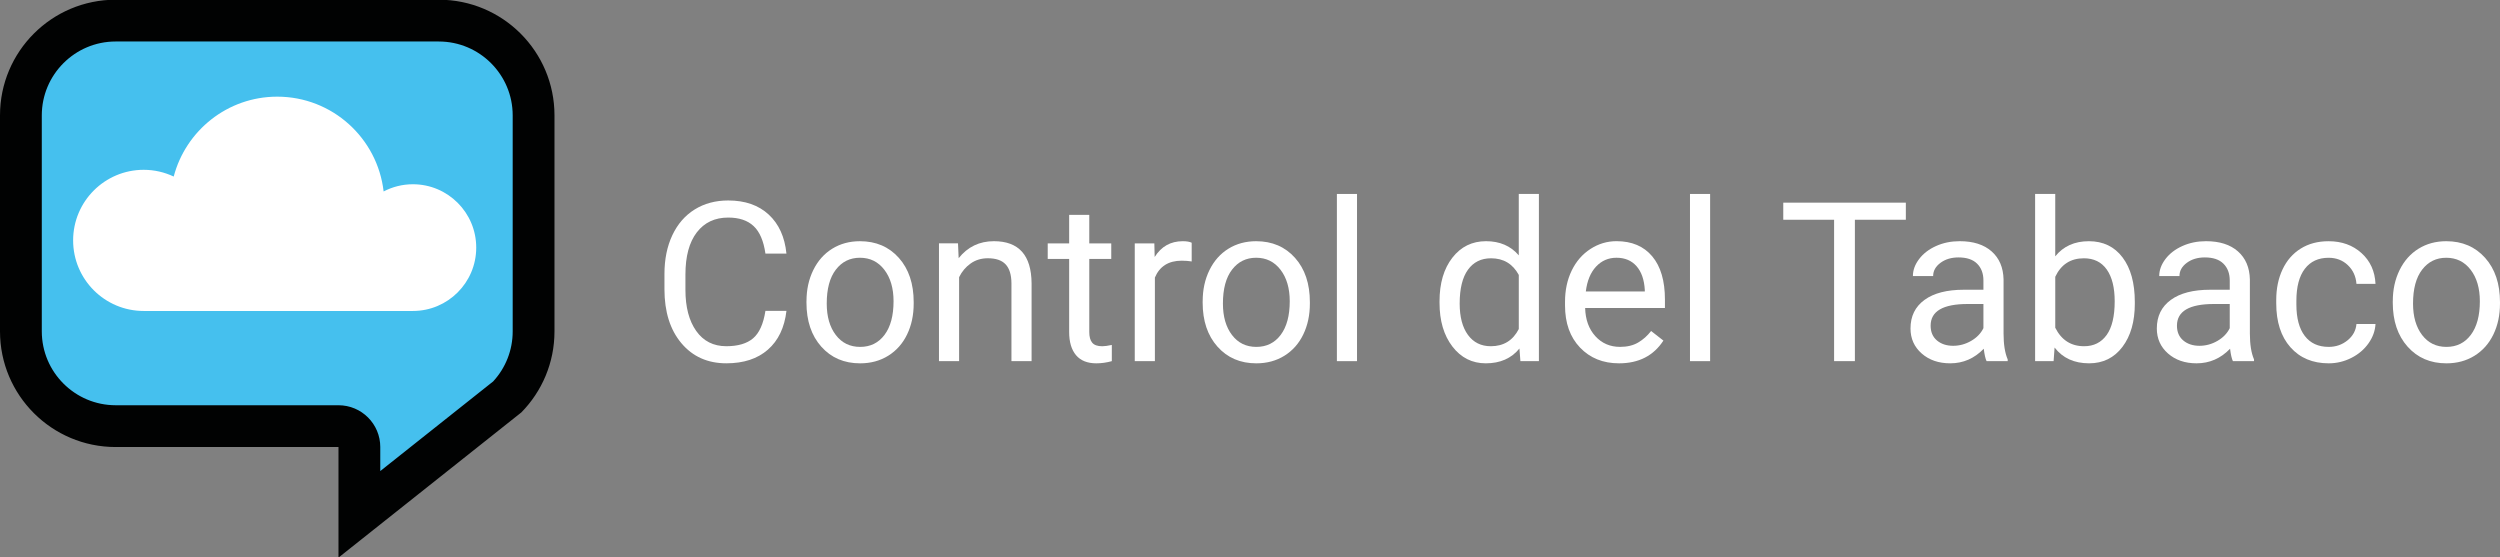 <?xml version="1.0" encoding="utf-8"?>
<!-- Generator: Adobe Illustrator 16.0.4, SVG Export Plug-In . SVG Version: 6.00 Build 0)  -->
<!DOCTYPE svg PUBLIC "-//W3C//DTD SVG 1.1//EN" "http://www.w3.org/Graphics/SVG/1.1/DTD/svg11.dtd">
<svg version="1.1" id="Capa_1" xmlns="http://www.w3.org/2000/svg" xmlns:xlink="http://www.w3.org/1999/xlink" x="0px" y="0px"
	 width="179.441px" height="40px" viewBox="0 0 179.441 40" enable-background="new 0 0 179.441 40" xml:space="preserve">
<rect x="0" y="0" width="179.441" height="40" fill="#808080" stroke="none"/>
<g>
	<g>
		<g>
			<path fill="#45C0EE" d="M25.795,32.086c0-0.828-0.672-1.5-1.5-1.5H8.302c-3.75,0-6.802-3.051-6.802-6.801V8.28
				c0-3.75,3.051-6.802,6.802-6.802h23.195c3.751,0,6.802,3.051,6.802,6.802v15.505c0,1.762-0.669,3.427-1.885,4.698l-10.619,8.432
				V32.086z"/>
			<path fill="#010202" d="M31.497,2.979c2.924,0,5.302,2.378,5.302,5.302v15.505c0,1.341-0.497,2.609-1.402,3.592l-8.102,6.432
				v-1.723c0-1.657-1.343-3-3-3H8.302C5.378,29.086,3,26.708,3,23.785V8.28c0-2.923,2.378-5.302,5.302-5.302H31.497 M31.497-0.021
				H8.302C3.717-0.021,0,3.695,0,8.28v15.505c0,4.584,3.717,8.301,8.302,8.301h15.993v7.936l13.129-10.424
				c1.469-1.498,2.375-3.549,2.375-5.812V8.28C39.799,3.695,36.082-0.021,31.497-0.021L31.497-0.021z"/>
		</g>
		<g>
			<path fill="#FFFFFF" d="M29.636,13.225c-0.758,0-1.472,0.188-2.101,0.517c-0.441-3.829-3.689-6.804-7.636-6.804
				c-3.57,0-6.564,2.437-7.431,5.734c-0.654-0.308-1.382-0.484-2.153-0.484c-2.798,0-5.066,2.268-5.066,5.066
				c0,2.797,2.269,5.066,5.066,5.066h19.32c2.511,0,4.547-2.037,4.547-4.548C34.183,15.261,32.146,13.225,29.636,13.225z"/>
		</g>
	</g>
	<g>
		<path fill="#FFFFFF" d="M56.449,22.312c-0.141,1.203-0.585,2.131-1.332,2.785s-1.741,0.98-2.98,0.98
			c-1.344,0-2.421-0.482-3.23-1.445s-1.215-2.253-1.215-3.867v-1.094c0-1.058,0.188-1.987,0.566-2.789s0.913-1.418,1.605-1.848
			s1.495-0.645,2.406-0.645c1.208,0,2.177,0.337,2.906,1.012s1.153,1.608,1.273,2.801h-1.508c-0.13-0.909-0.413-1.567-0.848-1.975
			c-0.435-0.408-1.043-0.611-1.824-0.611c-0.958,0-1.71,0.354-2.254,1.063s-0.816,1.718-0.816,3.025v1.103
			c0,1.235,0.258,2.219,0.773,2.947c0.516,0.73,1.237,1.096,2.164,1.096c0.833,0,1.473-0.189,1.918-0.566s0.741-1.035,0.887-1.973
			H56.449z"/>
		<path fill="#FFFFFF" d="M57.887,21.617c0-0.828,0.163-1.573,0.488-2.234s0.778-1.172,1.359-1.531s1.243-0.539,1.988-0.539
			c1.151,0,2.082,0.398,2.793,1.195s1.066,1.856,1.066,3.18v0.102c0,0.823-0.157,1.562-0.473,2.215
			c-0.315,0.654-0.766,1.162-1.352,1.527s-1.259,0.547-2.02,0.547c-1.146,0-2.074-0.398-2.785-1.195s-1.066-1.852-1.066-3.164
			V21.617z M59.34,21.789c0,0.938,0.218,1.689,0.652,2.258s1.017,0.852,1.746,0.852c0.734,0,1.317-0.287,1.75-0.863
			s0.648-1.382,0.648-2.418c0-0.927-0.22-1.679-0.66-2.254S62.452,18.5,61.723,18.5c-0.714,0-1.289,0.284-1.727,0.852
			S59.34,20.731,59.34,21.789z"/>
		<path fill="#FFFFFF" d="M68.762,17.469l0.047,1.062c0.646-0.812,1.489-1.219,2.531-1.219c1.786,0,2.688,1.008,2.703,3.023v5.586
			h-1.445v-5.594c-0.005-0.609-0.145-1.06-0.418-1.352s-0.699-0.438-1.277-0.438c-0.469,0-0.88,0.125-1.234,0.375
			s-0.63,0.578-0.828,0.984v6.023h-1.445v-8.453H68.762z"/>
		<path fill="#FFFFFF" d="M78.184,15.422v2.047h1.578v1.117h-1.578v5.248c0,0.34,0.07,0.594,0.211,0.764
			c0.141,0.168,0.38,0.254,0.719,0.254c0.167,0,0.396-0.031,0.688-0.094v1.164c-0.38,0.104-0.75,0.156-1.109,0.156
			c-0.646,0-1.133-0.195-1.461-0.586s-0.492-0.945-0.492-1.664v-5.242h-1.539v-1.117h1.539v-2.047H78.184z"/>
		<path fill="#FFFFFF" d="M85.535,18.766c-0.219-0.036-0.456-0.055-0.711-0.055c-0.948,0-1.591,0.403-1.93,1.211v6h-1.445v-8.453
			h1.406l0.023,0.977c0.474-0.755,1.146-1.133,2.016-1.133c0.281,0,0.495,0.036,0.641,0.109V18.766z"/>
		<path fill="#FFFFFF" d="M86.324,21.617c0-0.828,0.163-1.573,0.488-2.234s0.778-1.172,1.359-1.531s1.243-0.539,1.988-0.539
			c1.151,0,2.082,0.398,2.793,1.195s1.066,1.856,1.066,3.18v0.102c0,0.823-0.157,1.562-0.473,2.215
			c-0.315,0.654-0.766,1.162-1.352,1.527s-1.259,0.547-2.02,0.547c-1.146,0-2.074-0.398-2.785-1.195s-1.066-1.852-1.066-3.164
			V21.617z M87.777,21.789c0,0.938,0.218,1.689,0.652,2.258s1.017,0.852,1.746,0.852c0.734,0,1.317-0.287,1.75-0.863
			s0.648-1.382,0.648-2.418c0-0.927-0.22-1.679-0.66-2.254S90.89,18.5,90.16,18.5c-0.714,0-1.289,0.284-1.727,0.852
			S87.777,20.731,87.777,21.789z"/>
		<path fill="#FFFFFF" d="M97.402,25.922h-1.445v-12h1.445V25.922z"/>
		<path fill="#FFFFFF" d="M103.324,21.625c0-1.297,0.308-2.34,0.922-3.129s1.419-1.184,2.414-1.184c0.989,0,1.773,0.339,2.352,1.016
			v-4.406h1.445v12h-1.328l-0.07-0.906c-0.578,0.709-1.383,1.062-2.414,1.062c-0.979,0-1.777-0.4-2.395-1.203
			s-0.926-1.849-0.926-3.141V21.625z M104.77,21.789c0,0.958,0.198,1.708,0.594,2.25c0.396,0.541,0.942,0.812,1.641,0.812
			c0.917,0,1.586-0.412,2.008-1.234v-3.883c-0.433-0.797-1.097-1.195-1.992-1.195c-0.708,0-1.261,0.273-1.656,0.82
			S104.77,20.716,104.77,21.789z"/>
		<path fill="#FFFFFF" d="M116.207,26.078c-1.146,0-2.078-0.377-2.797-1.129s-1.078-1.759-1.078-3.02v-0.266
			c0-0.839,0.16-1.587,0.48-2.246s0.769-1.175,1.344-1.547s1.199-0.559,1.871-0.559c1.099,0,1.953,0.362,2.562,1.086
			s0.914,1.761,0.914,3.109v0.602h-5.727c0.021,0.833,0.265,1.506,0.73,2.02s1.059,0.77,1.777,0.77c0.511,0,0.942-0.104,1.297-0.312
			s0.664-0.484,0.93-0.828l0.883,0.688C118.687,25.533,117.624,26.078,116.207,26.078z M116.027,18.5
			c-0.583,0-1.073,0.212-1.469,0.637s-0.641,1.02-0.734,1.785h4.234v-0.109c-0.042-0.734-0.239-1.304-0.594-1.707
			S116.632,18.5,116.027,18.5z"/>
		<path fill="#FFFFFF" d="M122.746,25.922h-1.445v-12h1.445V25.922z"/>
		<path fill="#FFFFFF" d="M136.793,15.773h-3.656v10.148h-1.492V15.773h-3.648v-1.227h8.797V15.773z"/>
		<path fill="#FFFFFF" d="M142.59,25.922c-0.083-0.166-0.151-0.463-0.203-0.891c-0.672,0.697-1.474,1.047-2.406,1.047
			c-0.833,0-1.517-0.236-2.051-0.707s-0.801-1.068-0.801-1.793c0-0.88,0.335-1.563,1.004-2.051s1.61-0.73,2.824-0.73h1.406v-0.664
			c0-0.505-0.151-0.907-0.453-1.207s-0.747-0.449-1.336-0.449c-0.516,0-0.948,0.13-1.297,0.391s-0.523,0.575-0.523,0.945h-1.453
			c0-0.422,0.149-0.829,0.449-1.223s0.706-0.704,1.219-0.934s1.077-0.344,1.691-0.344c0.974,0,1.737,0.243,2.289,0.73
			s0.839,1.157,0.859,2.012v3.891c0,0.775,0.099,1.393,0.297,1.852v0.125H142.59z M140.191,24.82c0.453,0,0.883-0.117,1.289-0.352
			s0.7-0.539,0.883-0.914V21.82h-1.133c-1.771,0-2.656,0.519-2.656,1.555c0,0.453,0.151,0.807,0.453,1.062
			S139.718,24.82,140.191,24.82z"/>
		<path fill="#FFFFFF" d="M153.23,21.789c0,1.292-0.297,2.33-0.891,3.113s-1.391,1.176-2.391,1.176
			c-1.067,0-1.894-0.377-2.477-1.133l-0.07,0.977h-1.328v-12h1.445v4.477c0.583-0.724,1.388-1.086,2.414-1.086
			s1.832,0.388,2.418,1.164s0.879,1.839,0.879,3.188V21.789z M151.785,21.625c0-0.984-0.19-1.745-0.57-2.281
			s-0.927-0.805-1.641-0.805c-0.953,0-1.638,0.442-2.055,1.328v3.656c0.442,0.885,1.133,1.328,2.07,1.328
			c0.692,0,1.231-0.268,1.617-0.805S151.785,22.703,151.785,21.625z"/>
		<path fill="#FFFFFF" d="M160.27,25.922c-0.083-0.166-0.151-0.463-0.203-0.891c-0.672,0.697-1.474,1.047-2.406,1.047
			c-0.833,0-1.517-0.236-2.051-0.707s-0.801-1.068-0.801-1.793c0-0.88,0.335-1.563,1.004-2.051s1.61-0.73,2.824-0.73h1.406v-0.664
			c0-0.505-0.151-0.907-0.453-1.207s-0.747-0.449-1.336-0.449c-0.516,0-0.948,0.13-1.297,0.391s-0.523,0.575-0.523,0.945h-1.453
			c0-0.422,0.149-0.829,0.449-1.223s0.706-0.704,1.219-0.934s1.077-0.344,1.691-0.344c0.974,0,1.737,0.243,2.289,0.73
			s0.839,1.157,0.859,2.012v3.891c0,0.775,0.099,1.393,0.297,1.852v0.125H160.27z M157.871,24.82c0.453,0,0.883-0.117,1.289-0.352
			s0.7-0.539,0.883-0.914V21.82h-1.133c-1.771,0-2.656,0.519-2.656,1.555c0,0.453,0.151,0.807,0.453,1.062
			S157.397,24.82,157.871,24.82z"/>
		<path fill="#FFFFFF" d="M167.145,24.898c0.516,0,0.966-0.156,1.352-0.469s0.599-0.703,0.641-1.172h1.367
			c-0.026,0.484-0.192,0.945-0.5,1.383s-0.718,0.787-1.23,1.047s-1.056,0.391-1.629,0.391c-1.151,0-2.066-0.385-2.746-1.152
			s-1.02-1.819-1.02-3.152v-0.242c0-0.823,0.151-1.555,0.453-2.195s0.735-1.138,1.301-1.492s1.233-0.531,2.004-0.531
			c0.948,0,1.735,0.284,2.363,0.852s0.962,1.305,1.004,2.211h-1.367c-0.042-0.547-0.249-0.996-0.621-1.348s-0.832-0.527-1.379-0.527
			c-0.734,0-1.304,0.265-1.707,0.793s-0.605,1.293-0.605,2.293v0.273c0,0.974,0.2,1.724,0.602,2.25
			C165.827,24.635,166.399,24.898,167.145,24.898z"/>
		<path fill="#FFFFFF" d="M171.746,21.617c0-0.828,0.163-1.573,0.488-2.234s0.778-1.172,1.359-1.531s1.243-0.539,1.988-0.539
			c1.151,0,2.082,0.398,2.793,1.195s1.066,1.856,1.066,3.18v0.102c0,0.823-0.157,1.562-0.473,2.215
			c-0.315,0.654-0.766,1.162-1.352,1.527s-1.259,0.547-2.02,0.547c-1.146,0-2.074-0.398-2.785-1.195s-1.066-1.852-1.066-3.164
			V21.617z M173.199,21.789c0,0.938,0.218,1.689,0.652,2.258s1.017,0.852,1.746,0.852c0.734,0,1.317-0.287,1.75-0.863
			s0.648-1.382,0.648-2.418c0-0.927-0.22-1.679-0.66-2.254s-1.024-0.863-1.754-0.863c-0.714,0-1.289,0.284-1.727,0.852
			S173.199,20.731,173.199,21.789z"/>
	</g>
</g>
</svg>
